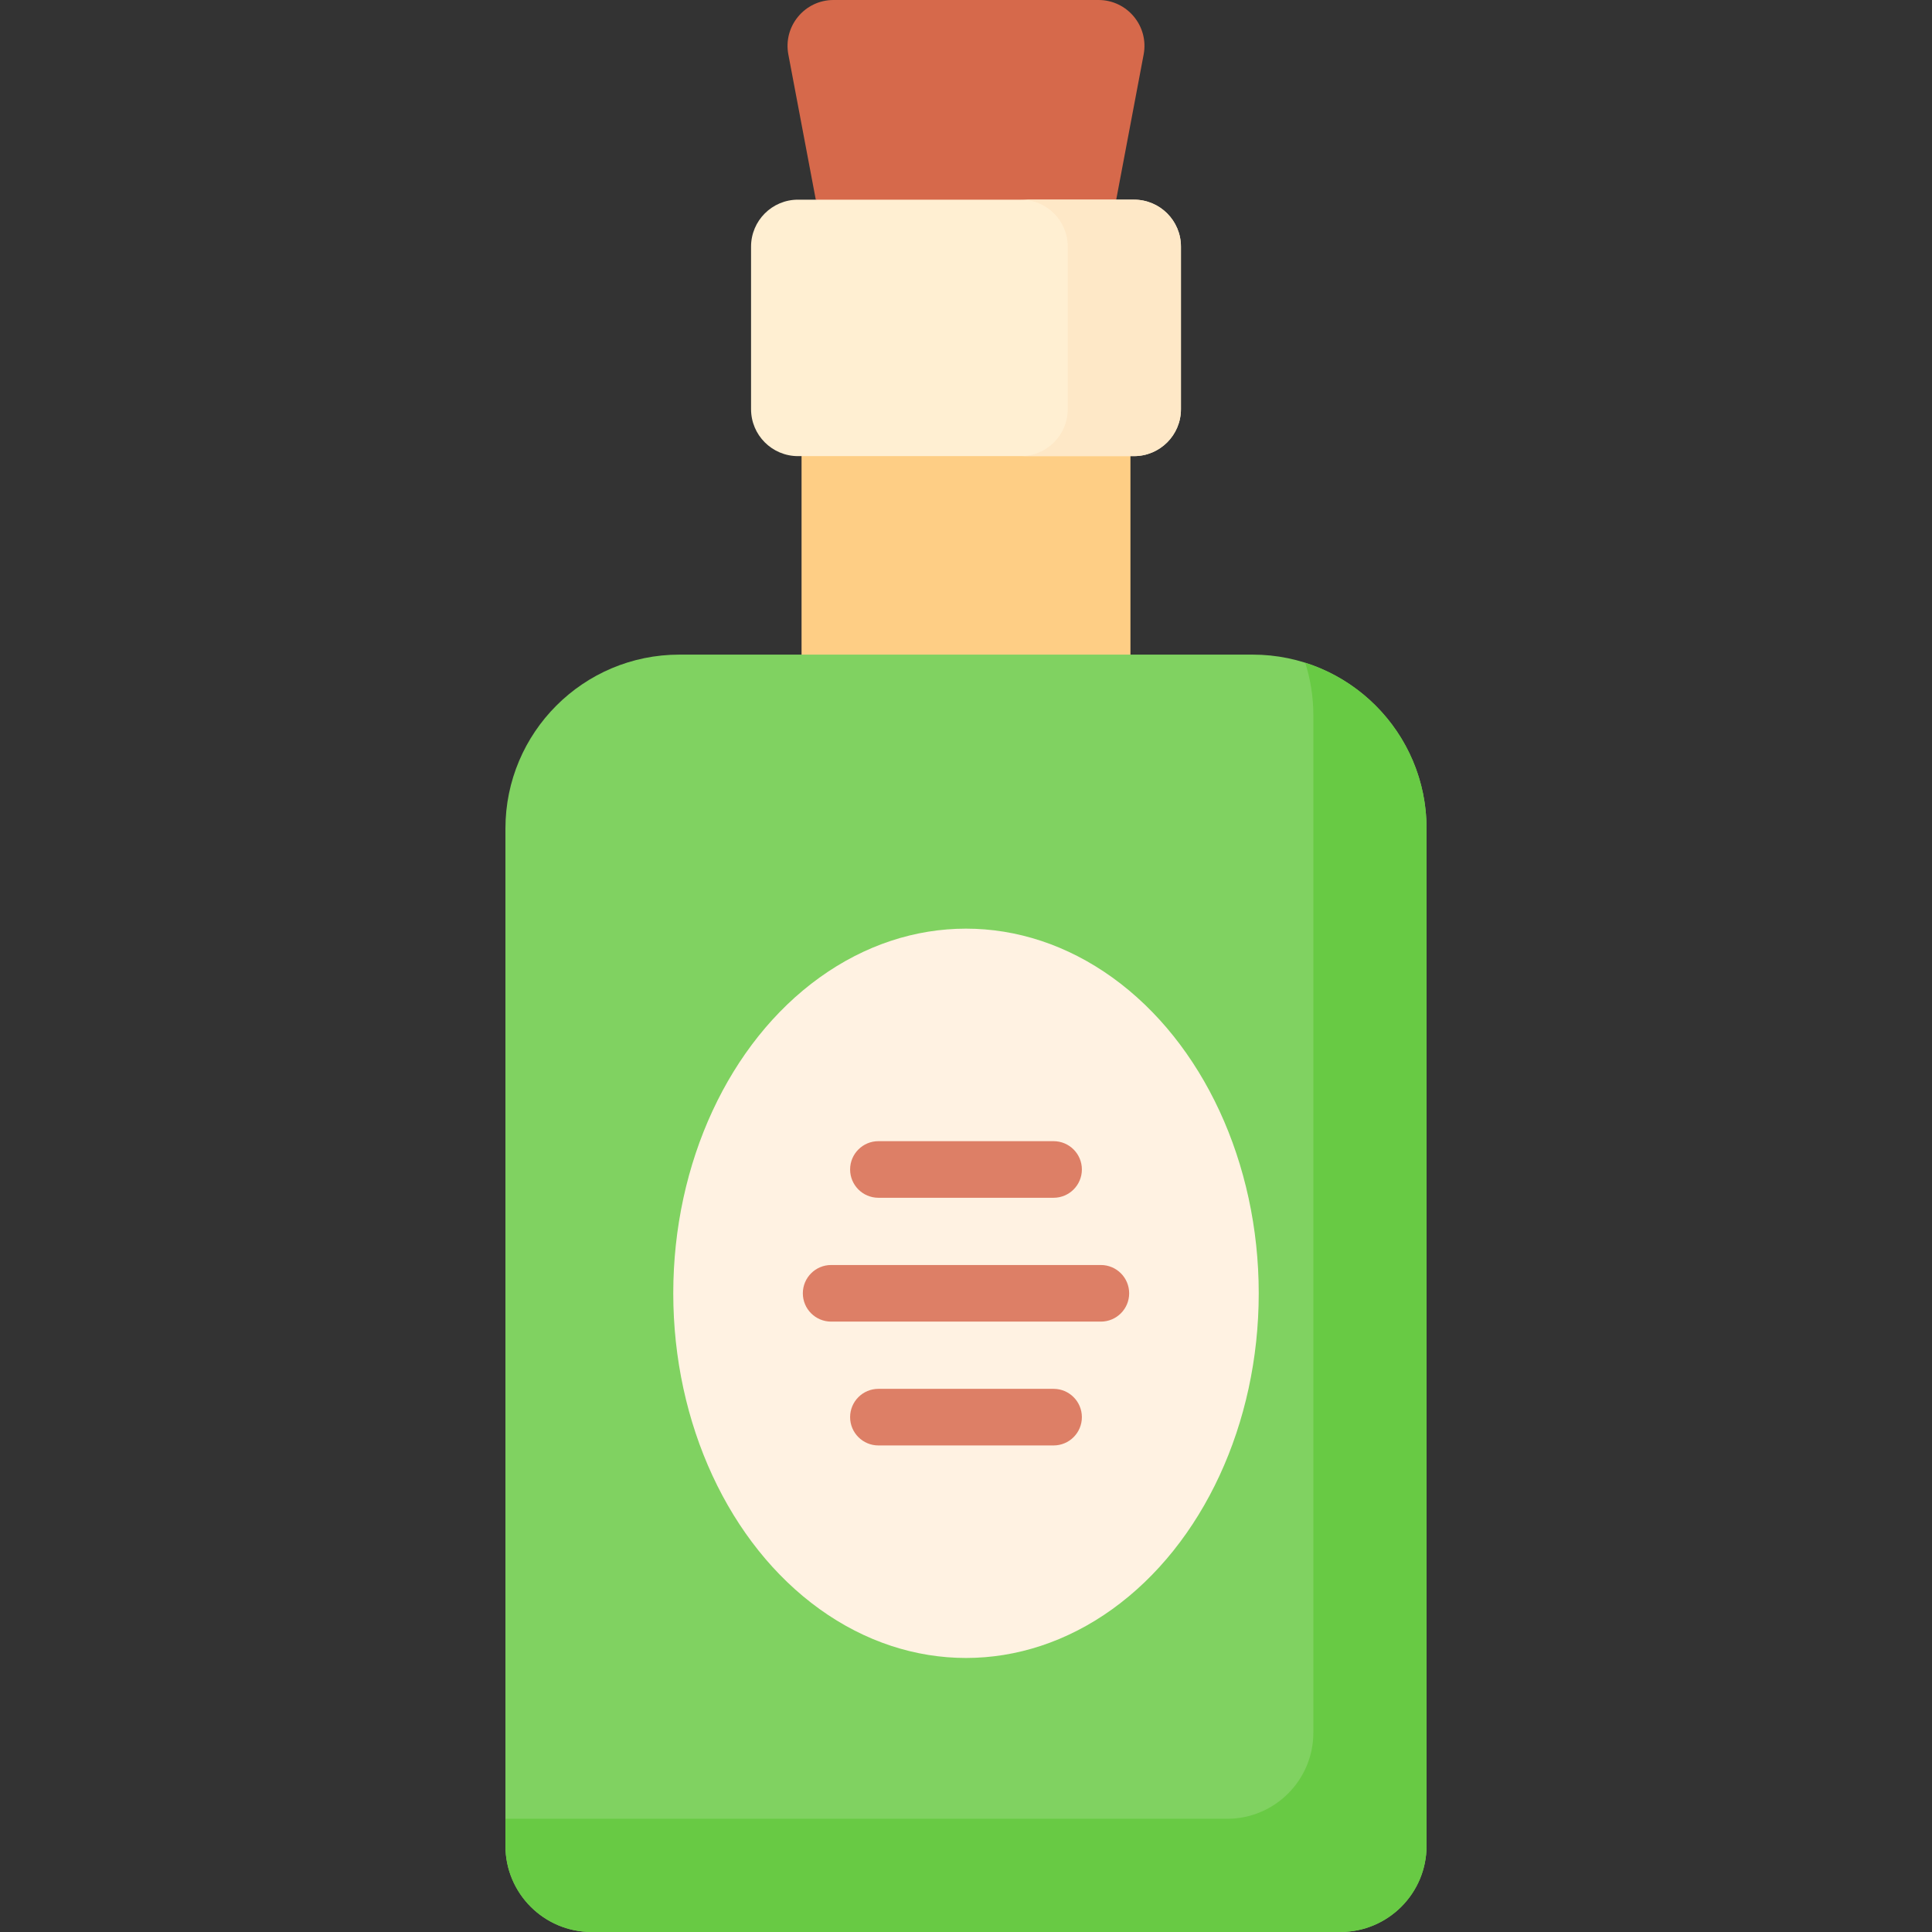 <svg id="Capa_1" enable-background="new 0 0 512 512" viewBox="0 0 512 512" xmlns="http://www.w3.org/2000/svg"><rect x="0" y="0" width="512" height="512" fill="#333333" stroke="none"/><g><g><path d="m212.421 110.134h87.159v75.587h-87.159z" fill="#fece85"/></g><g><path d="m295.807 52.913-39.807 13.445-39.807-13.445-7.272-38.475c-1.418-7.499 4.333-14.438 11.964-14.438h70.23c7.631 0 13.382 6.939 11.964 14.438z" fill="#d6694b"/></g><g><path d="m180.049 173.48c-25.463 0-46.105 20.642-46.105 46.105v269.565c0 12.62 10.23 22.85 22.85 22.85h198.412c12.62 0 22.85-10.23 22.85-22.85v-269.565c0-25.463-20.642-46.105-46.105-46.105z" fill="#80d261"/></g><g><path d="m345.9 175.634c1.396 4.401 2.154 9.086 2.154 13.949v269.564c0 12.62-10.23 22.85-22.85 22.85h-191.26v7.153c0 12.62 10.23 22.85 22.85 22.85h198.412c12.62 0 22.85-10.23 22.85-22.85v-269.565c0-20.6-13.513-38.04-32.156-43.951z" fill="#68ca44"/></g><g><path d="m300.521 120.878h-89.042c-6.872 0-12.442-5.571-12.442-12.442v-43.081c0-6.872 5.571-12.442 12.442-12.442h89.042c6.872 0 12.442 5.571 12.442 12.442v43.081c0 6.872-5.57 12.442-12.442 12.442z" fill="#ffefd2"/></g><g><path d="m300.521 52.913h-30.003c6.872 0 12.442 5.57 12.442 12.442v43.081c0 6.871-5.57 12.442-12.442 12.442h30.003c6.872 0 12.442-5.571 12.442-12.442v-43.081c0-6.872-5.57-12.442-12.442-12.442z" fill="#fee8c7"/></g><g><ellipse cx="256" cy="342.74" fill="#fff2e2" rx="77.578" ry="96.639"/></g><g><path d="m279.21 317.422h-46.421c-4.142 0-7.5-3.357-7.5-7.5s3.358-7.5 7.5-7.5h46.421c4.142 0 7.5 3.357 7.5 7.5s-3.357 7.5-7.5 7.5z" fill="#dd7f66"/></g><g><path d="m279.21 383.058h-46.421c-4.142 0-7.5-3.357-7.5-7.5s3.358-7.5 7.5-7.5h46.421c4.142 0 7.5 3.357 7.5 7.5s-3.357 7.5-7.5 7.5z" fill="#dd7f66"/></g><g><path d="m291.741 350.24h-71.481c-4.142 0-7.5-3.357-7.5-7.5s3.358-7.5 7.5-7.5h71.481c4.142 0 7.5 3.357 7.5 7.5s-3.358 7.5-7.5 7.5z" fill="#dd7f66"/></g></g><g/><g/><g/><g/><g/><g/><g/><g/><g/><g/><g/><g/><g/><g/><g/></svg>